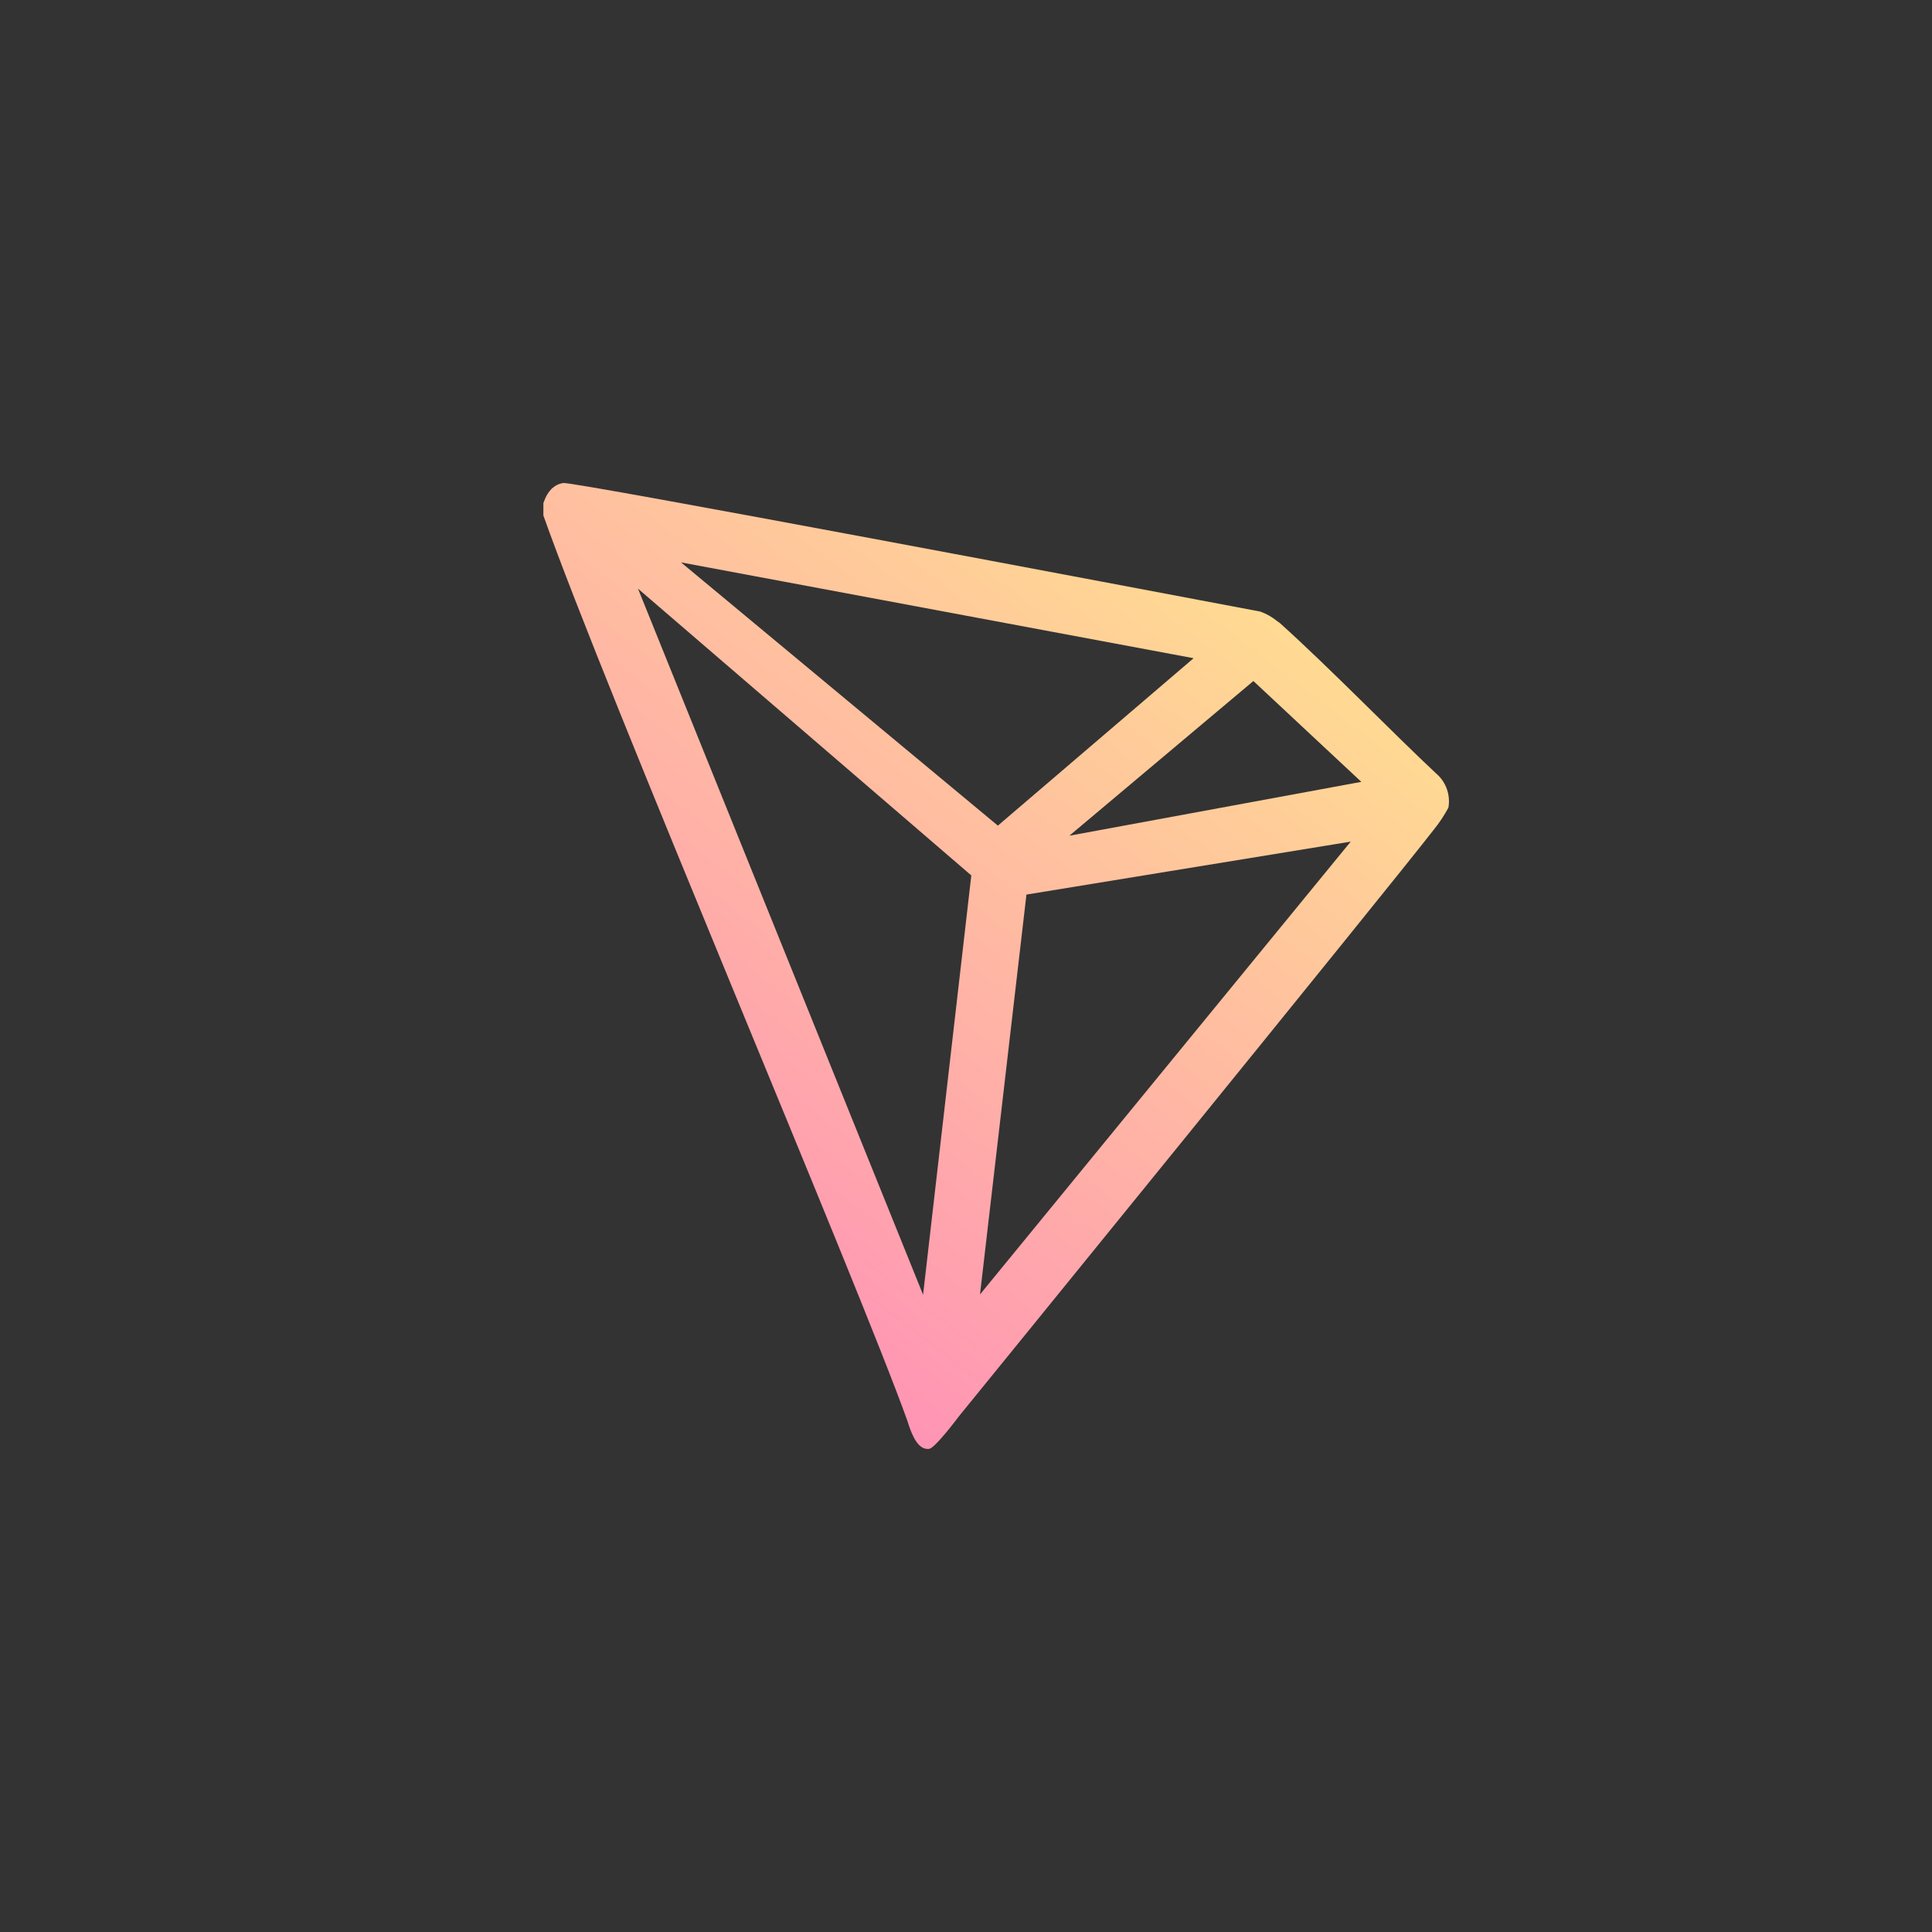 <svg viewBox="0 0 32 32" xmlns="http://www.w3.org/2000/svg" xmlns:xlink="http://www.w3.org/1999/xlink">
  <rect x="0" y="0" width="32" height="32" fill="#333333" stroke="none"/>
  <defs>
    <linearGradient id="gradient-trx" x1="0%" x2="100%" y1="100%" y2="0%">
      <stop offset="0" stop-color="#ff80bf" />
      <stop offset="1" stop-color="#ffff80" />
    </linearGradient>
  </defs>
  <path fill="url(#gradient-trx)" fill-rule="evenodd"
    d="m23.796 12.82c-.74-.692-1.763-1.75-2.597-2.5l-.049-.035c-.082-.067-.175-.119-.274-.155-2.01-.38-11.363-2.152-11.546-2.13-.051.007-.1.026-.143.055l-.047.037c-.058.059-.102.131-.128.21l-.012.032v.177.027c1.053 2.972 5.211 12.71 6.029 14.995.049.155.143.45.318.465h.039c.094 0 .493-.535.493-.535s7.142-8.78 7.864-9.715c.094-.115.176-.239.247-.37.037-.208-.037-.421-.195-.56zm-6.084 1.022 3.048-2.562 1.788 1.67zm-1.184-.167-5.248-4.36 8.49 1.587zm.473 1.142 5.371-.877-6.14 7.5zm-6.434-5.067 5.521 4.75-.799 6.945z" />
</svg>
